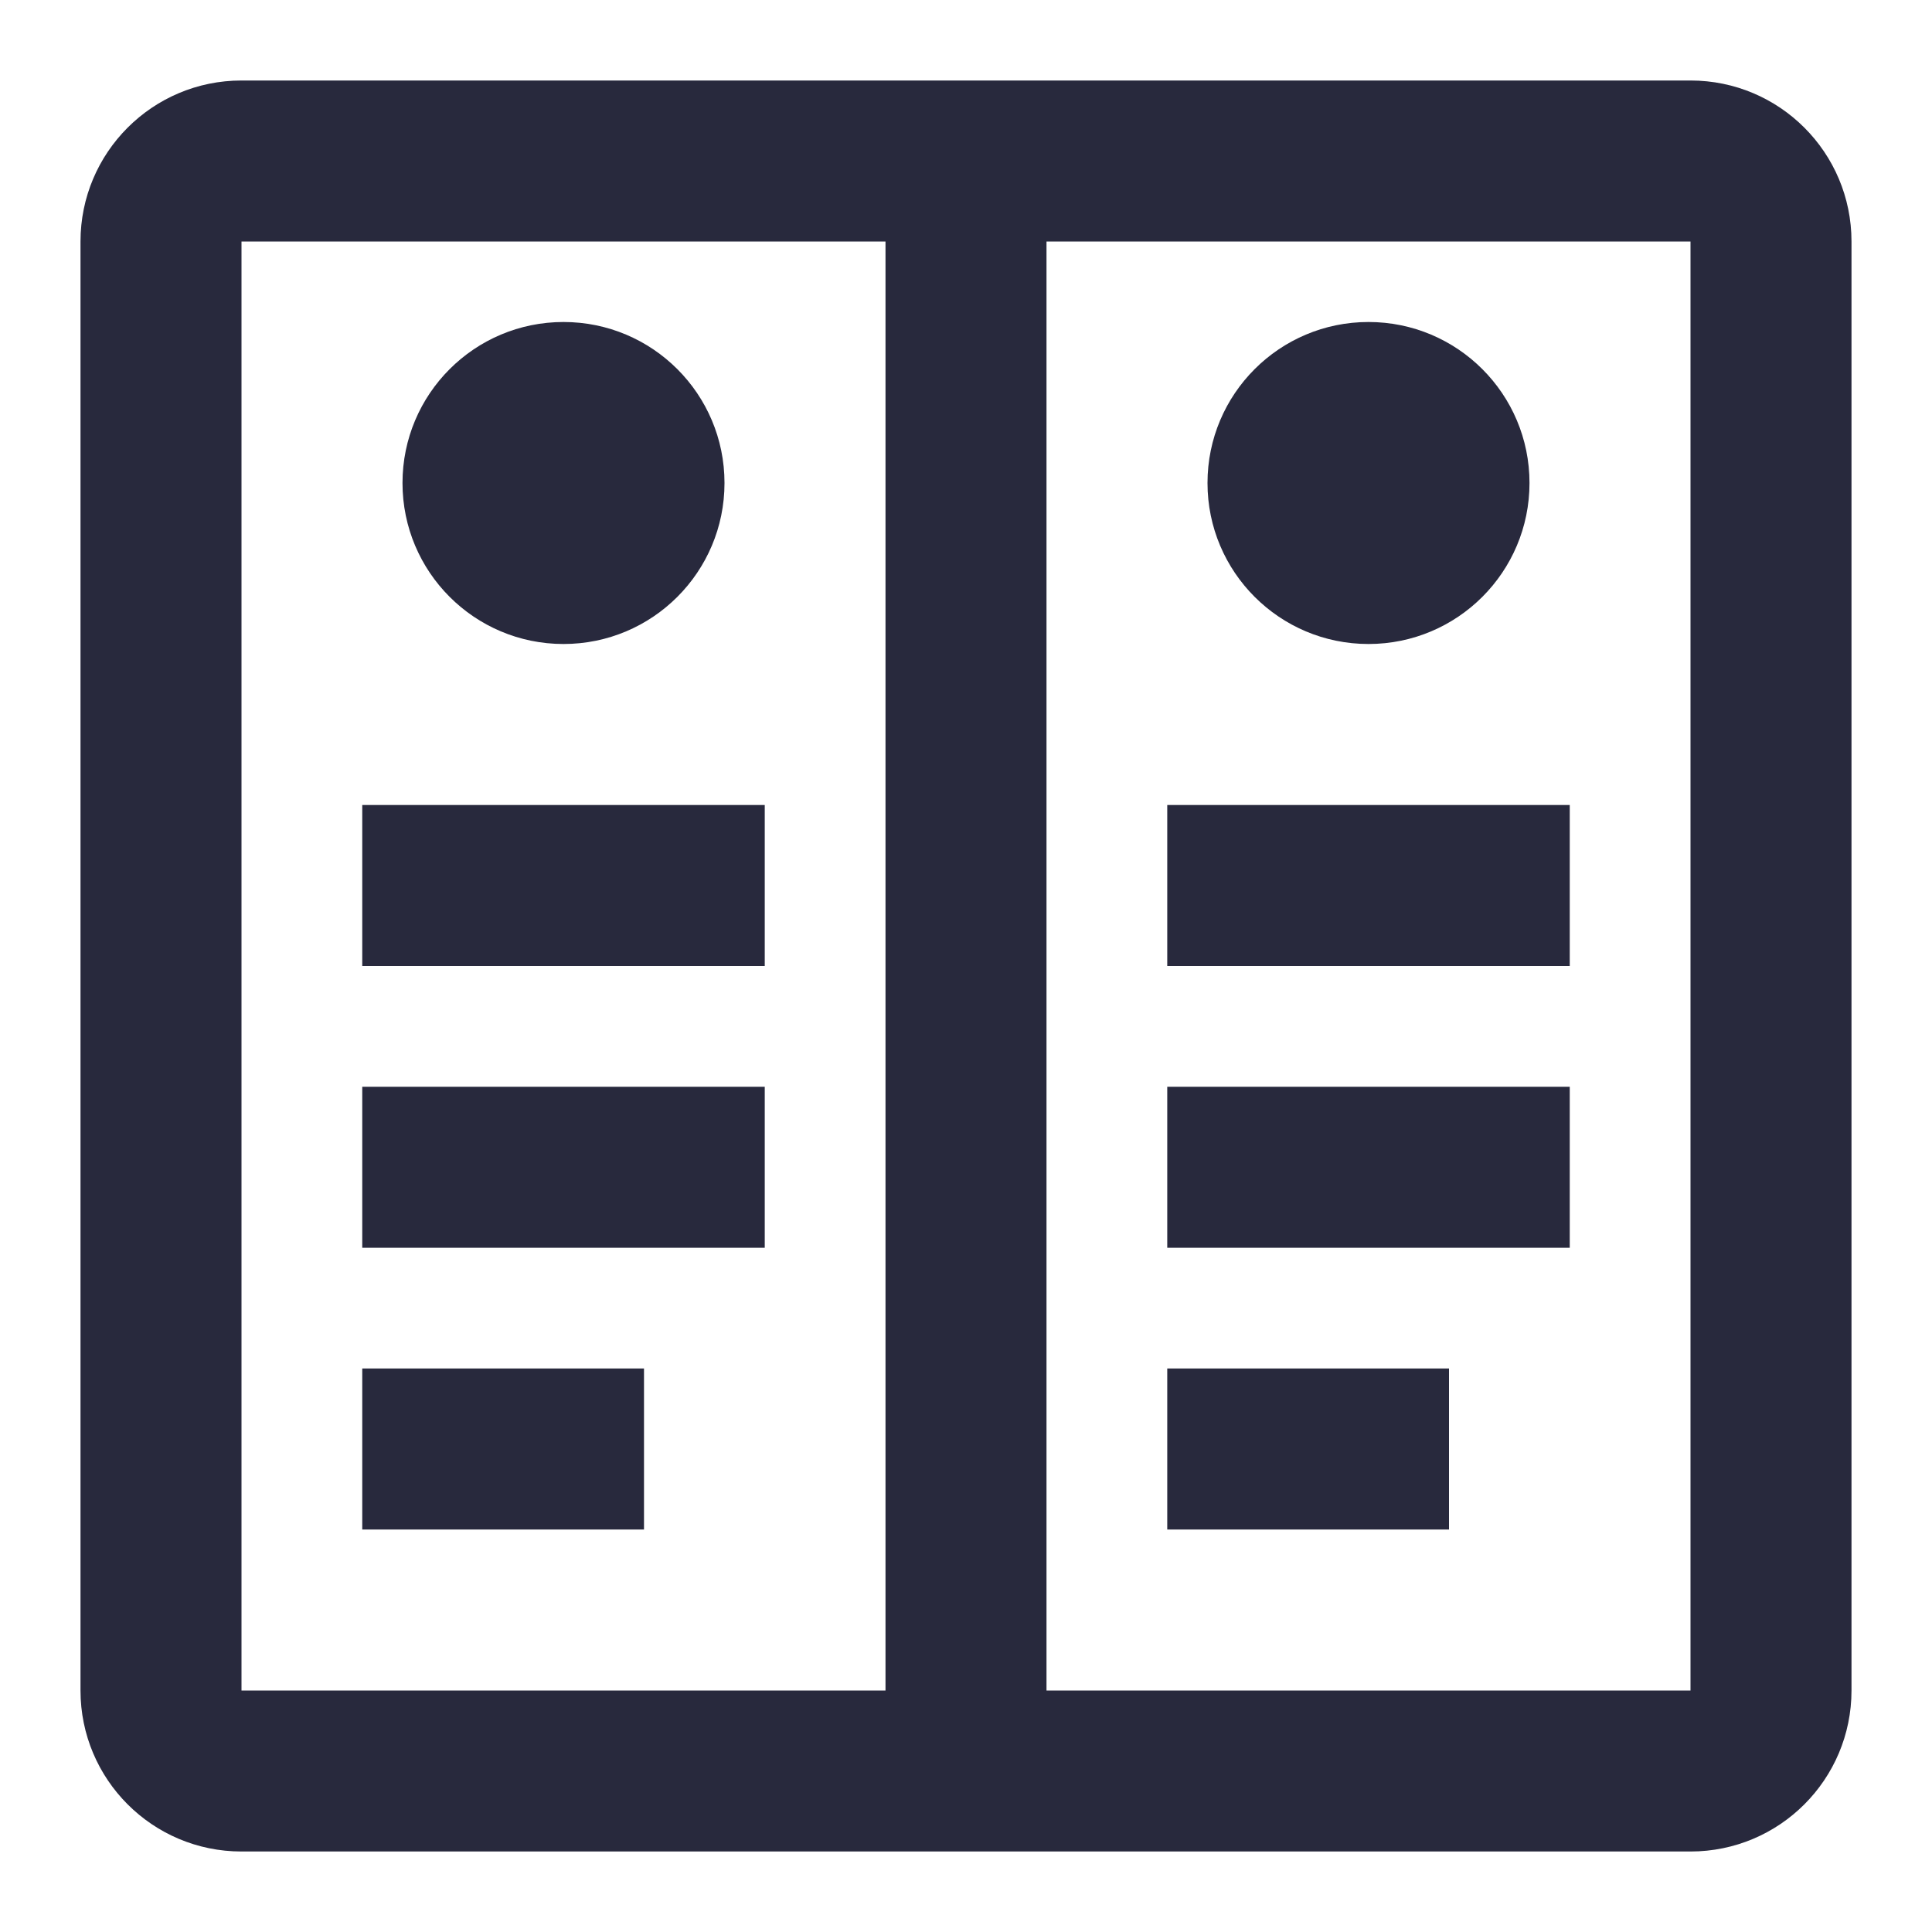 <svg width="24" height="24" viewBox="0 0 24 24" fill="none" xmlns="http://www.w3.org/2000/svg">
<path d="M21 3V21H23V3H21ZM3 21V3H1V21H3ZM21 21H12V23H21V21ZM12 21H3V23H12V21ZM3 3H12V1H3V3ZM12 3H21V1H12V3ZM13 22V2H11V22H13ZM14.5 12H19.5V10H14.5V12ZM14.5 15.5H19.5V13.5H14.5V15.5ZM14.5 19H18V17H14.5V19ZM4.5 12H9.5V10H4.5V12ZM4.5 15.5H9.5V13.5H4.5V15.5ZM4.5 19H8V17H4.5V19ZM1 21C1 22.105 1.895 23 3 23V21H3H1ZM21 21V23C22.105 23 23 22.105 23 21H21ZM23 3C23 1.895 22.105 1 21 1V3H23ZM3 3V3V1C1.895 1 1 1.895 1 3H3ZM17 6V8C18.105 8 19 7.105 19 6H17ZM17 6H15C15 7.105 15.895 8 17 8V6ZM17 6V4C15.895 4 15 4.895 15 6H17ZM17 6H19C19 4.895 18.105 4 17 4V6ZM7 6V8C8.105 8 9 7.105 9 6H7ZM7 6H5C5 7.105 5.895 8 7 8V6ZM7 6V4C5.895 4 5 4.895 5 6H7ZM7 6H9C9 4.895 8.105 4 7 4V6Z" fill="#28293D"/>
</svg>
